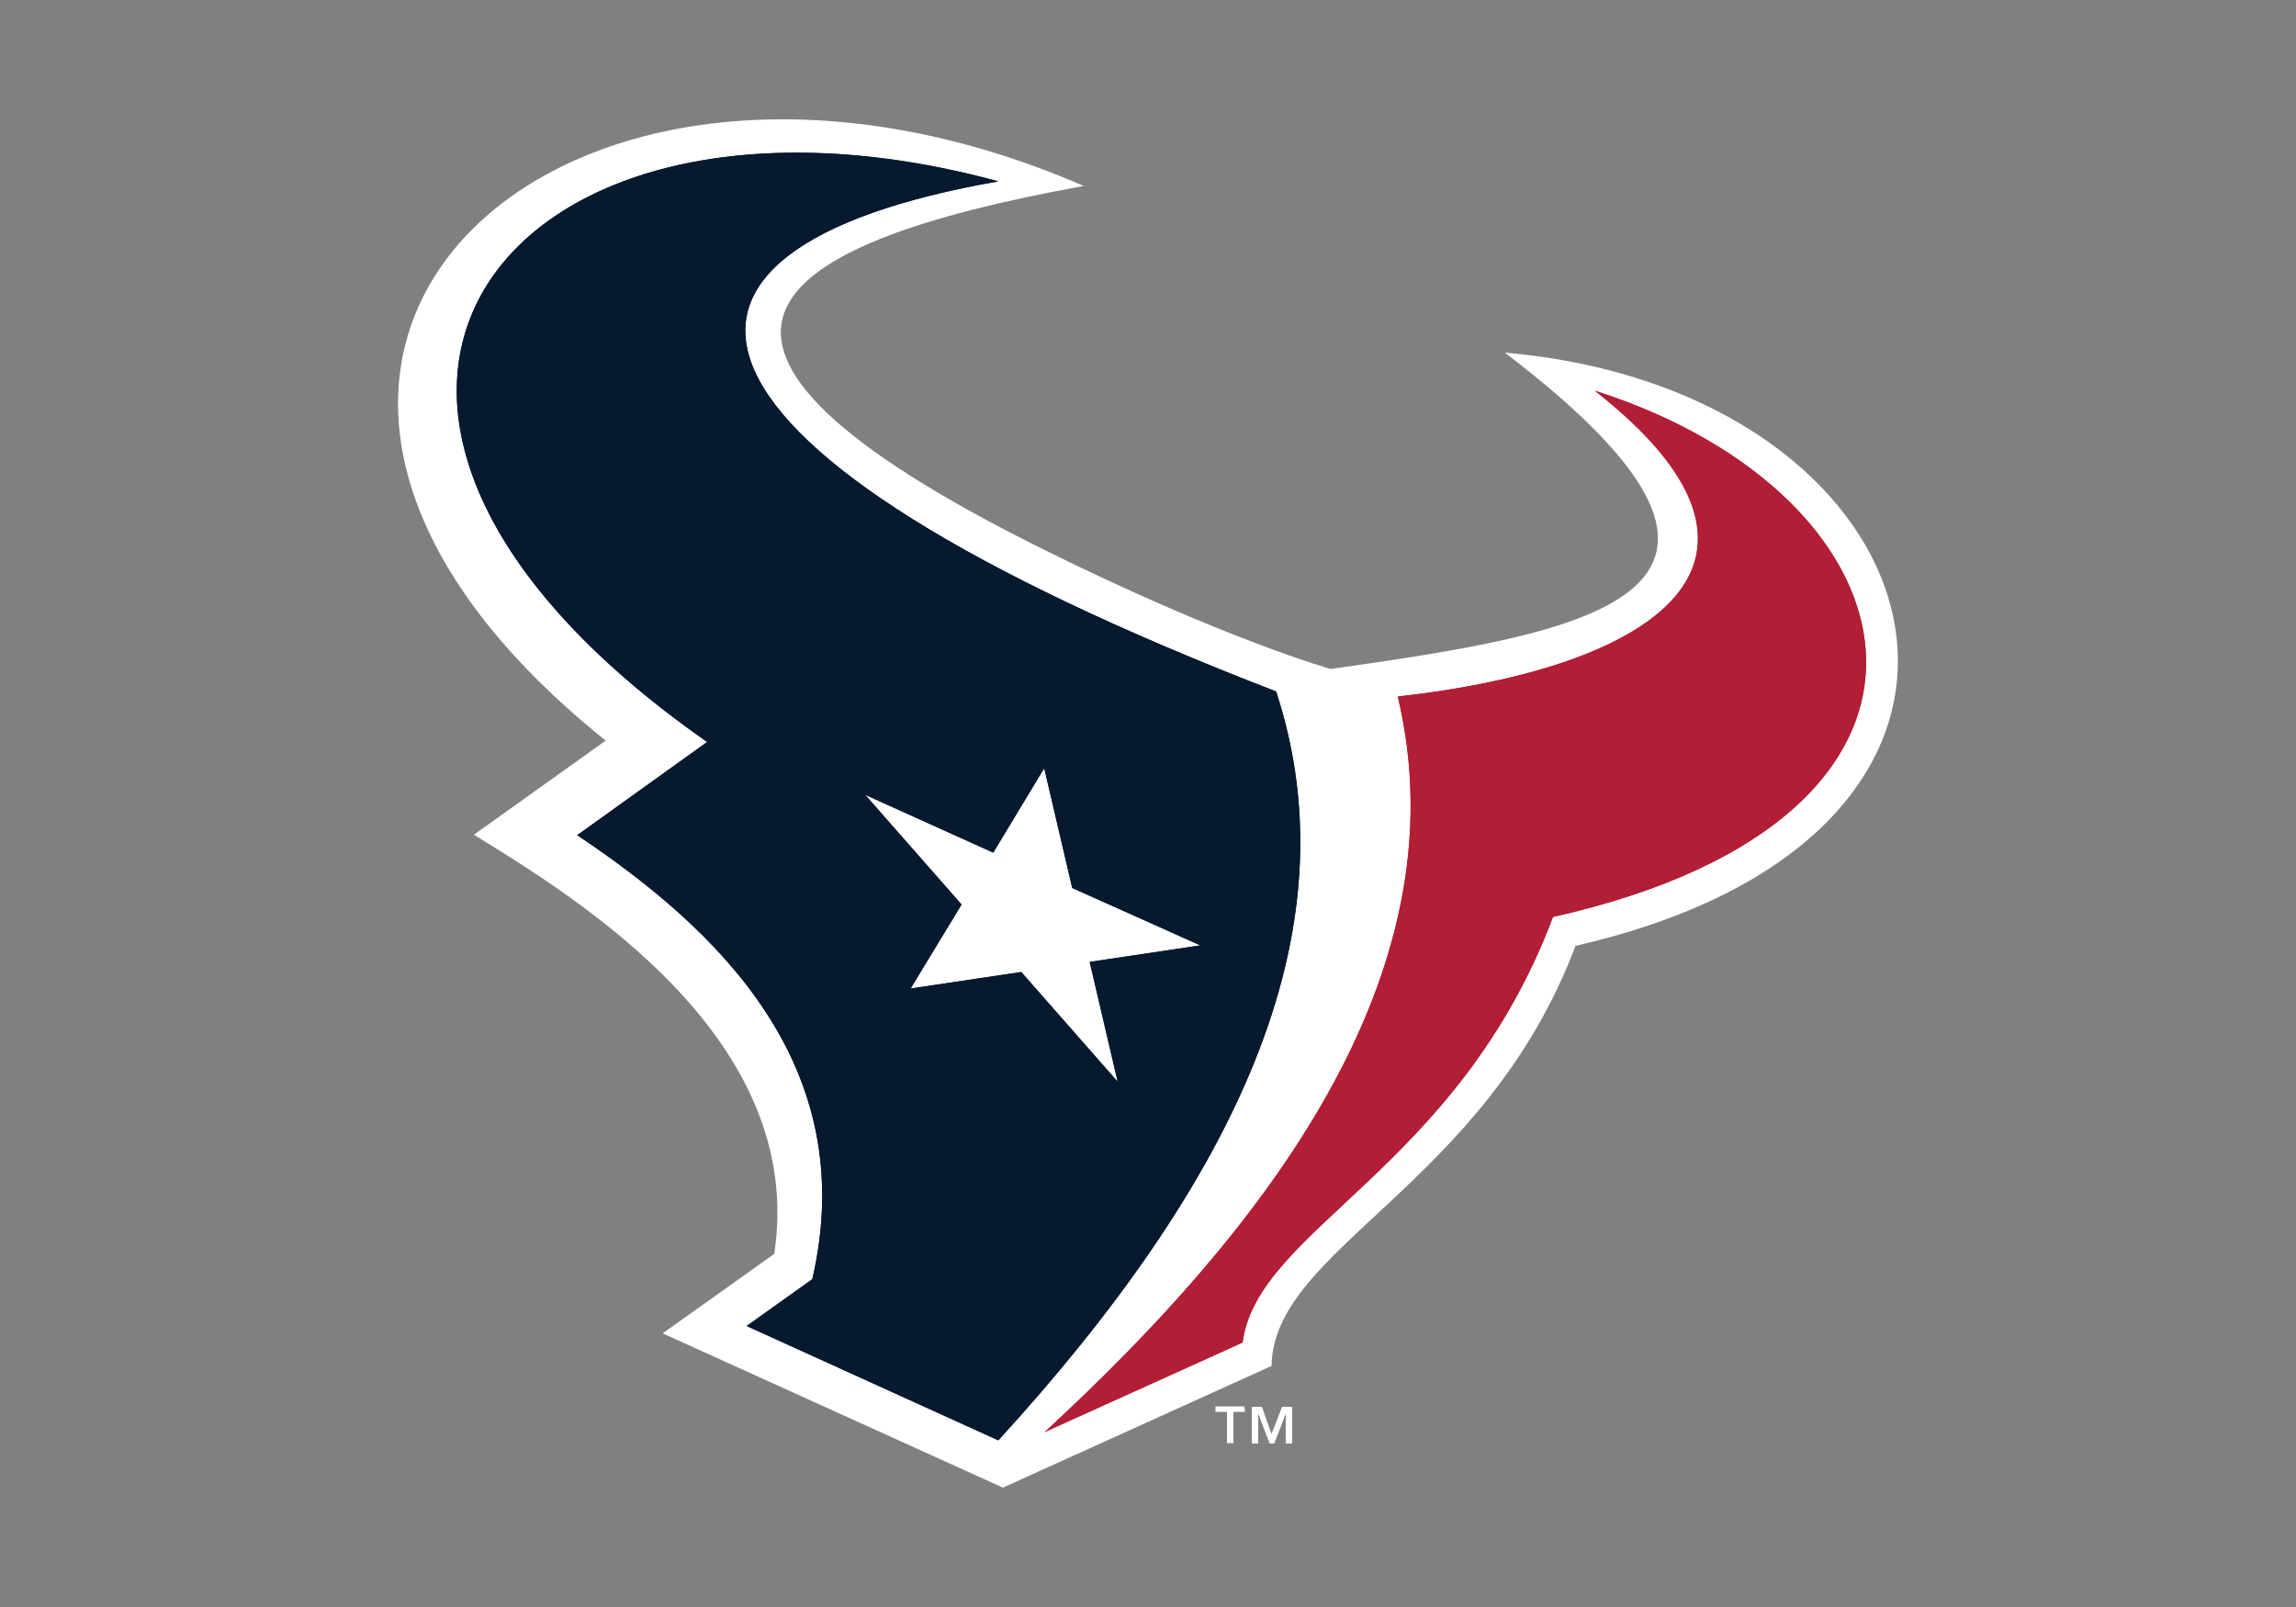 <?xml version="1.0" encoding="utf-8"?>
<!-- Generator: Adobe Illustrator 18.0.0, SVG Export Plug-In . SVG Version: 6.00 Build 0)  -->
<!DOCTYPE svg PUBLIC "-//W3C//DTD SVG 1.1//EN" "http://www.w3.org/Graphics/SVG/1.1/DTD/svg11.dtd">
<svg version="1.1" id="Layer_1" xmlns="http://www.w3.org/2000/svg" xmlns:xlink="http://www.w3.org/1999/xlink" x="0px" y="0px"
	 viewBox="-140.4 -75 500 350" enable-background="new -140.4 -75 500 350" xml:space="preserve">
<rect x="-140.4" y="-75" width="500" height="350" fill="#808080" stroke="none"/>
<g>
	<path fill="#FFFFFF" d="M187.3,1.8C257.1,55,204,62.9,149.4,70.7c0,0-23-6.4-62.9-26.2c-90.5-45-62-66.1,9.1-79
		C-18.3-84-113.2,2.3-8.5,86.3l-28.7,20.5c23.6,14.5,72.5,44.8,65.4,91.3L3.9,215.4L78,249l58.5-26.5c0.4-25.7,46.4-39.1,66.2-91.5
		C311.6,106.1,283.9,10.2,187.3,1.8L187.3,1.8z"/>
	<path fill="#B21E35" d="M206.9,10.1c46.9,36.7,14.4,60.2-42.9,66.6c14.5,61-29.9,116.9-76.9,160.2l43.1-19.5
		c3.2-24.8,46.9-37.7,67.6-92.7C295.1,102.9,279.2,33.1,206.9,10.1L206.9,10.1z"/>
	<path fill="#06192E" d="M137.5,75.6C0.7,22.8-8.3-20.6,77-35.5C-29.7-64.5-92,12.8,13.6,86.6l-28.3,20.3
		c30.1,20.1,62,49.9,51.2,96.7l-14.3,10.2L77,238.7C128.1,182.8,154.8,128.4,137.5,75.6L137.5,75.6z M103,160.6l-21-23.9l-24.1,3.6
		L69,122L48,98.1l27.9,12.6L87,92.3l6.1,26.1l27.9,12.5l-24.1,3.6L103,160.6L103,160.6z"/>
	<path fill="#06192E" d="M137.5,75.6C0.7,22.8-8.3-20.6,77-35.5C-29.7-64.5-92,12.8,13.6,86.6l-28.3,20.3
		c30.1,20.1,62,49.9,51.2,96.7l-14.3,10.2L77,238.7C128.1,182.8,154.8,128.4,137.5,75.6L137.5,75.6z M103,160.6l-21-23.9l-24.1,3.6
		L69,122L48,98.1l27.9,12.6L87,92.3l6.1,26.1l27.9,12.5l-24.1,3.6L103,160.6L103,160.6z"/>
	<path fill="#B21E35" d="M206.9,10.1c46.9,36.7,14.4,60.2-42.9,66.6c14.5,61-29.9,116.9-76.9,160.2l43.1-19.5
		c3.2-24.8,46.9-37.7,67.6-92.7C295.1,102.9,279.2,33.1,206.9,10.1L206.9,10.1z"/>
	<path fill="#FFFFFF" d="M136.5,237.3l2.3-5.9h2.2v8h-1.4v-6.5h0l-2.5,6.5h-1l-2.5-6.5h0v6.5h-1.4v-8h2.2L136.5,237.3L136.5,237.3z
		 M130.7,232.5h-2.5v6.8h-1.4v-6.8h-2.5v-1.2h6.3L130.7,232.5L130.7,232.5z"/>
</g>
</svg>
